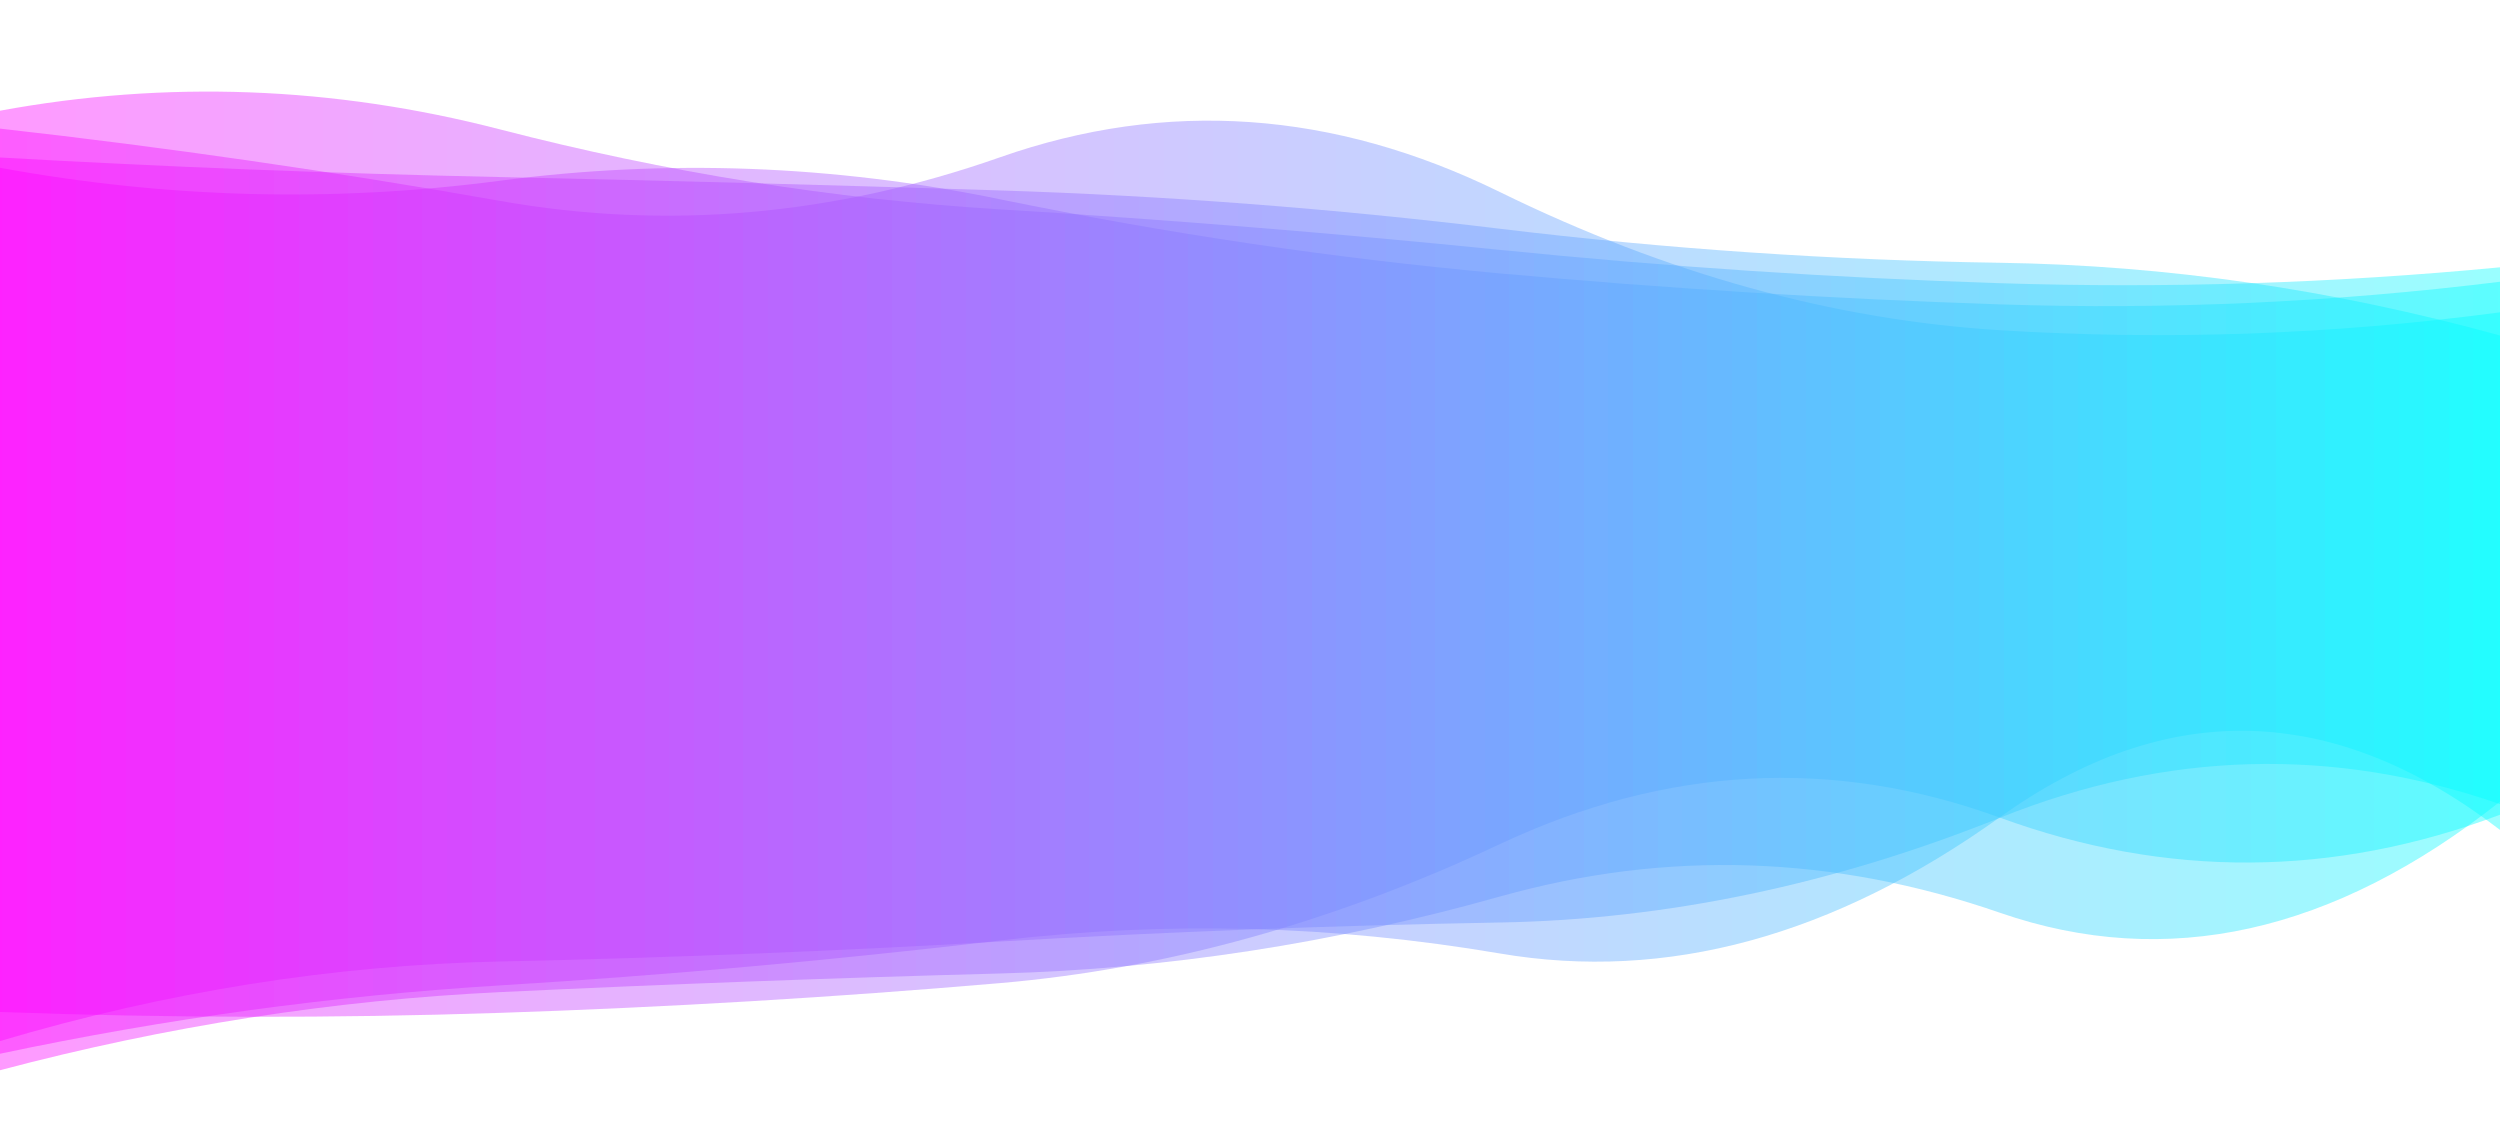 <svg xmlns="http://www.w3.org/2000/svg" viewBox="0 0 1536 695" preserveAspectRatio="xMidYMid" width="1536" height="695" xmlns:xlink="http://www.w3.org/1999/xlink" style="shape-rendering:auto;display:block;background-position-x:0%;background-position-y:0%;background-size:auto;background-origin:padding-box;background-clip:border-box;background:scroll rgba(0, 0, 0, 0) none  repeat;width:1536px;height:695px;;animation:none"><g><linearGradient y2="0" y1="0" x2="1" x1="0" id="lg-0.2545556709434116"><stop offset="0" stop-color="#ff00ff"></stop>

  
<stop offset="1" stop-color="#00ffff"></stop></linearGradient>
<path opacity="0.4" fill="url(#lg-0.2545556709434116)" d="M 0 0 M 0 647.426 Q 153.6 614.861 307.2 605.437 T 614.4 577.853 T 921.6 585.83 T 1228.8 502.051 T 1536 509.892 L 1536 173.108 Q 1382.4 192.106 1228.8 187.012 T 921.6 167.981 T 614.4 122.424 T 307.2 111.037 T 0 103.075 Z" style="fill:url('#lg-0.2545556709434116');opacity:0.4;;animation:none"></path>
<path opacity="0.4" fill="url(#lg-0.2545556709434116)" d="M 0 0 M 0 657.545 Q 153.6 616.901 307.2 609.562 T 614.4 598.117 T 921.6 550.823 T 1228.8 560.807 T 1536 492.527 L 1536 191.887 Q 1382.4 212.428 1228.8 202.884 T 921.6 118.018 T 614.4 96.641 T 307.2 123.426 T 0 79.014 Z" style="fill:url('#lg-0.2545556709434116');opacity:0.4;;animation:none"></path>
<path opacity="0.4" fill="url(#lg-0.2545556709434116)" d="M 0 0 M 0 621.754 Q 153.6 627.392 307.2 622.304 T 614.4 604.025 T 921.6 518.605 T 1228.8 502.389 T 1536 500.567 L 1536 164.232 Q 1382.4 178.938 1228.8 173.995 T 921.6 153.529 T 614.4 128.625 T 307.2 79.499 T 0 68.016 Z" style="fill:url('#lg-0.2545556709434116');opacity:0.4;;animation:none"></path>
<path opacity="0.4" fill="url(#lg-0.2545556709434116)" d="M 0 0 M 0 639.624 Q 153.6 594.072 307.2 590.743 T 614.4 578.47 T 921.6 566.788 T 1228.8 502.419 T 1536 494.067 L 1536 206.146 Q 1382.4 163.724 1228.8 161.449 T 921.6 140.549 T 614.4 116.998 T 307.2 108.78 T 0 96.76 Z" style="fill:url('#lg-0.2545556709434116');opacity:0.4;;animation:none"></path>
<g></g></g><!-- [ldio] generated by https://loading.io --></svg>